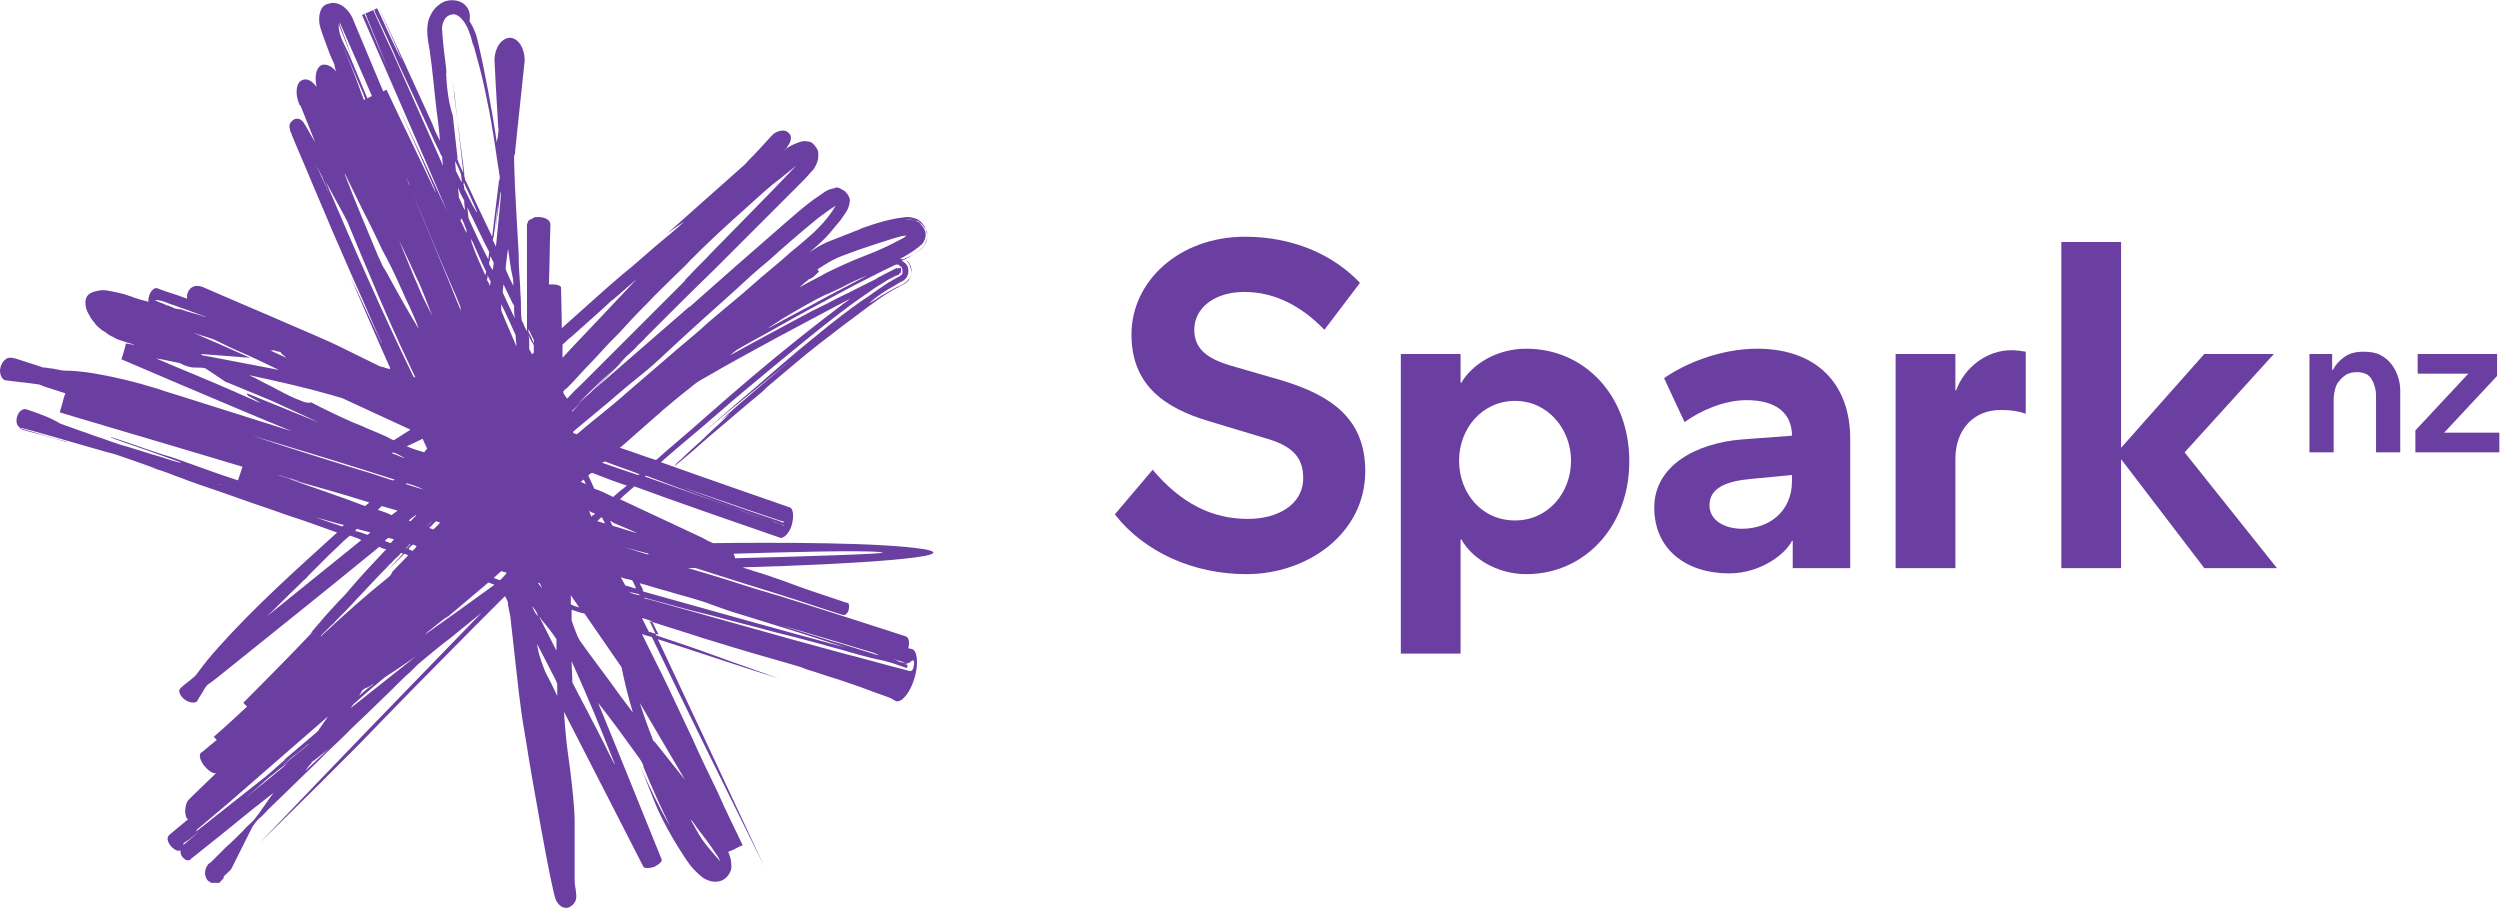 <?xml version="1.0" encoding="UTF-8" standalone="no"?>
<!-- Created with Inkscape (http://www.inkscape.org/) -->

<svg
   version="1.1"
   id="svg2"
   width="373.213"
   height="135.533"
   viewBox="0 0 373.213 135.533"
   sodipodi:docname="spark-new-zealand-seeklogo.com.eps"
   xmlns:inkscape="http://www.inkscape.org/namespaces/inkscape"
   xmlns:sodipodi="http://sodipodi.sourceforge.net/DTD/sodipodi-0.dtd"
   xmlns="http://www.w3.org/2000/svg"
   xmlns:svg="http://www.w3.org/2000/svg">
  <defs
     id="defs6" />
  <sodipodi:namedview
     id="namedview4"
     pagecolor="#ffffff"
     bordercolor="#000000"
     borderopacity="0.25"
     inkscape:showpageshadow="2"
     inkscape:pageopacity="0.0"
     inkscape:pagecheckerboard="0"
     inkscape:deskcolor="#d1d1d1" />
  <g
     id="g8"
     inkscape:groupmode="layer"
     inkscape:label="ink_ext_XXXXXX"
     transform="matrix(1.333,0,0,-1.333,0,135.533)">
    <g
       id="g10"
       transform="scale(0.1)">
      <path
         d="m 823.176,391.547 c 0,1.687 -0.848,3.387 -1.692,5.078 54.223,1.688 146.579,4.234 165.219,1.688 18.637,-1.688 -99.137,-5.079 -163.527,-6.766 m -33.891,-49.152 c 2.539,-0.848 5.078,-1.7 6.774,-2.54 11.867,-4.238 23.73,-8.476 35.586,-11.867 38.136,-11.863 77.105,-23.718 115.23,-36.433 -75.406,20.34 -150.816,41.523 -226.223,62.695 -0.851,0.859 -0.851,1.711 -0.851,2.559 -0.848,2.539 -2.539,4.226 -3.391,6.765 10.172,-2.539 19.496,-5.926 29.66,-8.465 13.559,-4.238 27.961,-7.629 43.215,-12.714 m 186.399,-55.911 c 2.543,-0.855 3.398,-0.855 5.093,-1.707 11.004,-3.39 22.023,-6.777 33.043,-10.168 -1.7,0 -3.39,0 -5.94,0.852 -0.84,0 -2.54,0.848 -3.38,1.699 -8.48,3.391 -17.797,5.93 -27.113,8.469 2.539,-0.852 5.086,-1.703 6.777,-2.539 -2.543,0 -4.238,0.836 -6.777,1.687 -16.11,5.078 -32.196,10.176 -47.449,14.403 -17.797,5.929 -36.442,11.015 -54.231,16.945 33.043,-9.316 66.086,-19.484 99.977,-29.641 m 38.136,-11.875 v 0 c 0.85,0 0.85,0 0.85,-0.847 0,0.847 -0.85,0.847 -0.85,0.847 v 0 m 6.78,1.7 c 0.84,0.851 1.69,0.851 2.53,0.851 0.85,-1.699 0.85,-4.238 0,-6.785 0,-1.691 -0.84,-4.23 -2.53,-5.078 -0.85,0 -3.39,0 -5.09,0.848 -23.729,5.925 -46.6,12.703 -70.319,18.632 -18.648,5.078 -37.285,10.176 -55.929,15.254 -49.141,13.555 -99.129,27.957 -148.27,41.516 -5.086,1.695 -10.172,2.547 -15.254,4.234 0,0 0,0 -0.843,0 -1.696,0.852 -3.403,0 -3.403,1.699 v 0 c 5.942,-1.699 11.867,-3.386 18.641,-5.085 18.644,-5.09 36.437,-10.168 55.082,-14.407 24.574,-6.773 49.14,-12.703 73.707,-19.48 24.574,-5.938 49.152,-12.715 73.719,-19.485 5.937,-1.707 11.867,-3.394 17.793,-5.097 9.324,-2.539 18.648,-5.078 27.964,-6.766 3.383,-0.851 5.926,-1.699 9.321,-2.551 5.931,-1.687 11.861,-4.234 17.791,-5.925 0.85,0.839 0.85,1.691 0.85,2.539 0,1.699 -1.69,1.699 -3.39,1.699 4.24,0.84 5.93,1.687 7.63,3.387 m -283.006,29.652 c -3.391,0.848 -7.621,2.547 -11.012,3.394 -2.551,5.079 -5.09,10.157 -7.629,15.254 4.246,-0.855 7.629,-2.546 11.02,-3.394 2.539,-5.09 5.082,-10.168 7.621,-15.254 M 767.25,143.273 c -11.012,13.567 -22.023,27.969 -33.047,41.524 -0.844,0.848 -1.691,1.699 -2.539,2.539 -0.844,0.848 -0.844,2.547 -1.691,4.238 -5.078,12.715 -9.321,25.418 -13.563,38.137 z m -62.699,210.149 v 0 c -0.852,0.828 0,0.828 0,0 2.551,0 5.933,-0.863 9.32,-1.711 0.852,0 2.539,-0.84 2.539,-1.691 -4.23,0.851 -7.617,1.691 -11.859,3.402 m 4.242,-134.731 c -5.094,6.77 -10.172,13.559 -15.254,20.332 -14.402,20.344 -29.656,39.825 -44.062,60.157 -0.844,1.703 -2.539,4.242 -3.391,6.781 -1.688,4.234 -3.383,8.473 -5.086,13.551 0,0.851 -0.844,1.703 -0.844,2.551 0,1.691 0,4.238 0,5.925 0,1.7 0,4.239 0,5.93 5.086,-1.691 9.321,-3.379 14.407,-4.23 l 41.515,-60.165 c 3.391,-16.941 7.621,-33.886 12.715,-50.832 v 0 0 m -20.34,-57.625 c 0,-0.839 -0.851,0.86 -0.851,0.86 -3.387,6.777 -7.622,14.394 -11.004,22.031 -4.243,7.617 -7.633,15.242 -11.868,22.871 -7.628,15.254 -16.097,30.496 -23.73,45.754 0,7.625 -0.844,16.102 -0.844,23.727 16.946,-37.286 33.043,-76.258 48.297,-115.243 m -49.144,188.954 9.324,-13.551 c -3.391,0.836 -5.93,1.687 -9.324,3.386 0,3.387 0,6.778 0,10.165 m -8.481,227.918 c 0,0.847 2.551,3.398 4.246,4.242 9.324,9.316 17.793,19.488 27.114,28.804 4.238,4.243 7.621,8.477 11.867,12.707 5.925,6.786 12.703,13.563 19.484,20.344 9.316,10.16 17.793,19.488 27.113,28.801 1.688,1.691 2.547,2.543 4.243,4.242 10.16,11.012 21.175,21.18 32.195,32.195 5.078,5.082 11.008,10.168 16.09,16.102 16.105,16.086 32.207,31.34 49.148,46.605 2.539,2.54 5.93,5.079 8.469,7.618 8.476,7.621 16.945,15.254 25.426,22.875 5.925,5.086 11.863,10.172 17.793,14.406 5.925,5.086 11.863,9.324 17.793,14.402 v 0 c -31.356,-33.043 -63.551,-65.238 -95.75,-98.285 -7.629,-8.469 -16.098,-16.101 -23.719,-24.566 -1.703,-1.703 -2.551,-2.547 -4.242,-4.242 -0.848,-0.852 -0.848,-1.696 -1.696,-2.54 -38.125,-38.125 -76.261,-76.261 -115.23,-115.234 -4.234,-4.234 -8.469,-7.629 -11.863,-11.867 -0.848,-0.844 -1.696,-1.688 -3.391,-3.383 l -0.844,-0.851 c -2.539,4.234 -4.246,5.085 -4.246,7.625 v 0 m -0.84,49.148 c 0,0.84 0,2.547 0,3.391 0,0.847 1.696,1.695 2.547,2.539 2.539,2.543 5.078,5.082 7.621,6.777 10.172,9.32 21.188,18.637 31.348,27.965 3.391,3.383 6.781,5.926 10.172,9.32 1.691,1.692 3.387,3.387 5.082,4.231 8.476,7.625 17.793,15.254 26.269,22.879 -13.558,-14.407 -27.964,-29.661 -41.523,-44.063 -10.16,-11.012 -21.176,-22.027 -31.348,-33.039 -3.386,-3.395 -6.777,-7.625 -10.168,-11.016 0,3.391 0,7.621 0,11.016 m 38.977,-42.367 c -9.324,-9.321 -17.793,-17.789 -26.262,-27.114 l -0.855,-0.847 c 0,0 0,-0.848 -0.848,-0.848 0,0 -0.844,0.848 0,0.848 l 0.848,0.847 c 18.648,17.793 37.289,36.43 55.925,55.079 -9.32,-8.477 -19.488,-18.649 -28.808,-27.965 M 656.254,474.57 c -1.691,0.852 -4.238,1.7 -5.926,2.539 0.844,0.852 2.539,1.7 3.383,2.551 v 0 c 0.852,-1.699 1.695,-3.39 2.543,-5.09 m 12.711,81.34 c 3.39,2.539 6.781,5.93 9.32,7.633 12.715,11.004 24.57,21.176 37.281,31.34 3.387,2.543 5.926,5.09 9.329,7.629 9.308,7.621 17.785,16.097 27.101,24.574 23.731,22.027 47.453,43.211 72.027,65.246 11.868,11.004 23.719,22.023 36.43,32.195 17.793,16.102 36.442,32.188 55.07,47.453 6.786,5.079 13.559,10.161 20.34,14.403 -10.172,-17.801 -25.418,-31.363 -40.672,-44.063 -3.382,-2.547 -5.929,-5.093 -9.312,-7.632 -11.02,-10.161 -22.887,-19.485 -34.75,-29.657 l -0.848,-0.843 c -5.926,-5.086 -12.699,-11.02 -19.484,-16.95 -11.856,-10.16 -24.567,-20.332 -37.277,-31.347 -11.864,-11.012 -24.575,-21.18 -36.43,-31.352 -5.938,-5.078 -11.863,-10.16 -18.645,-16.101 -11.863,-10.161 -24.574,-21.176 -36.437,-31.344 -17.793,-16.102 -37.278,-30.504 -55.922,-46.61 -0.844,0 -3.383,0.86 -4.238,1.7 0,0 0,0 0,0.839 0,0.86 1.703,0.86 1.703,1.711 8.465,6.774 16.945,14.403 25.414,21.176 m 245.723,154.215 c 0.835,0.844 2.539,2.539 2.539,2.539 0,0 -0.844,0.848 -1.696,2.539 6.778,4.238 14.407,9.317 22.028,12.715 7.632,3.383 16.097,5.926 24.57,9.309 12.711,4.234 25.422,8.484 38.981,12.714 3.39,0.848 5.93,1.696 9.32,2.539 1.69,0 3.39,0 4.24,0.848 0,0 0,0 0,-0.848 -2.55,-2.539 -6.79,-4.23 -10.17,-5.925 -7.625,-4.235 -15.258,-7.633 -22.879,-11.02 -4.234,-1.691 -8.476,-3.387 -12.711,-5.078 -4.242,-1.695 -8.476,-3.391 -12.711,-5.082 -11.863,-5.09 -33.89,-15.25 -35.586,-16.945 -8.472,-4.242 -17.793,-9.328 -25.422,-13.559 2.543,2.539 6.786,5.926 11.02,9.317 3.383,0.843 5.93,3.398 8.477,5.937 m 93.192,59.301 c 1.7,0 3.39,0.847 5.09,0.847 3.39,0.856 6.78,0.856 10.16,0 0.85,0 1.7,0 1.7,-0.847 0.85,0 1.69,0 2.54,0 0.85,0 2.55,-1.696 3.4,-2.539 2.54,-1.696 4.23,-4.235 5.92,-6.774 0.85,-1.691 1.7,-2.543 1.7,-4.242 0,-1.695 0,-4.234 0,-5.93 -1.7,-11.019 -11.02,-16.097 -19.49,-20.336 -0.85,0 -1.69,-0.843 -1.69,-0.843 -0.85,0 -1.7,-0.844 -2.54,-0.844 -0.85,-0.852 -3.4,-1.695 -3.4,-1.695 -0.84,0 -1.69,0.843 -3.39,0.843 1.7,0.852 4.24,1.696 5.09,2.539 7.63,4.239 13.55,8.473 19.49,13.563 2.54,2.543 4.23,6.773 4.23,11.008 0,5.09 -3.38,9.324 -5.92,11.867 -0.85,0.844 -1.7,2.539 -3.4,2.539 -1.69,0.844 -3.39,1.691 -5.08,1.691 -5.08,0.856 -11.02,0 -15.25,-0.847 -9.321,-1.696 -18.642,-4.235 -27.114,-6.774 -11.863,-3.386 -22.879,-7.632 -33.895,-11.863 18.637,6.781 40.672,14.402 61.849,18.637 M 971.449,708.43 c -18.636,-10.172 -37.273,-19.496 -55.918,-29.66 -2.547,-1.692 -5.086,-2.547 -7.625,-4.243 -16.097,-8.464 -32.199,-16.941 -47.453,-25.414 0.848,0.852 1.695,1.696 3.391,2.543 16.097,11.016 33.051,20.332 49.988,29.653 5.09,2.546 9.32,5.086 14.406,6.781 5.086,2.547 9.321,4.242 14.403,6.781 9.328,5.082 18.636,9.317 28.808,13.559 0,0.843 0,0 0,0 m -19.48,-26.27 c -1.696,-1.695 -4.239,-3.39 -6.778,-5.082 -16.953,-12.711 -33.05,-25.422 -49.152,-38.137 -37.277,-29.652 -72.863,-60.156 -108.445,-91.507 -16.957,-15.25 -34.746,-29.645 -51.688,-44.899 -0.851,-0.859 -0.851,-0.859 -1.703,-0.859 -13.551,4.25 -26.269,9.328 -39.816,13.566 0,0 0,0.848 0.847,0.848 1.696,1.699 4.235,3.39 5.926,5.078 6.774,5.93 14.406,12.715 21.18,18.645 5.094,4.234 9.324,8.476 14.406,12.707 2.551,1.695 4.246,4.238 6.785,5.929 11.856,10.172 24.567,20.336 36.43,29.656 2.539,1.696 5.082,3.391 8.469,5.086 52.539,30.5 107.609,59.313 163.539,88.969 M 863.844,433.059 c 0.844,0 2.539,-0.848 3.383,-0.848 2.554,-0.852 5.937,-2.539 9.328,-3.391 0.843,0 1.691,0 1.691,-0.851 -11.019,4.242 -47.449,16.105 -57.609,20.332 -33.043,11.867 -65.25,22.883 -98.297,34.75 0,0.836 0.859,0.836 1.691,0.836 37.293,-14.395 100.836,-37.274 139.813,-50.828 m -99.981,38.125 c 27.961,-9.317 80.492,-27.961 109.301,-37.286 0.852,0 1.695,-0.839 2.543,-0.839 0.848,0 1.691,0 2.539,-0.848 -0.848,-0.852 -2.539,-0.852 -3.387,0 -0.843,0 -1.695,0.848 -1.695,0.848 -28.809,9.316 -81.34,27.957 -109.301,38.125 v 0 m -49.14,13.566 c -13.563,4.227 -27.121,9.313 -39.828,13.547 -0.84,0 0,0.84 0.851,0.84 0.852,0 0.852,0.859 1.695,0.859 12.7,-5.094 26.258,-9.32 38.969,-14.398 -0.844,0 -1.687,-0.848 -1.687,-0.848 m -48.297,-43.215 c -0.852,-0.851 -1.696,-1.699 -3.391,-2.551 l -0.847,-0.839 c -0.844,2.539 -1.692,4.23 -2.547,6.769 1.703,-1.691 4.242,-2.539 6.785,-3.379 m 11.015,-11.027 c -2.546,0.851 -5.937,1.703 -8.476,2.551 1.695,1.699 2.539,2.546 4.234,4.238 h 0.856 c 0.84,-1.692 2.543,-4.238 3.386,-6.789 m 16.946,36.445 c -2.539,-2.535 -5.078,-4.246 -7.629,-6.785 -6.778,3.387 -13.559,6.785 -21.184,9.324 -2.539,5.078 -4.23,10.168 -6.769,14.395 0.836,1.711 2.539,2.551 4.23,3.398 12.711,-5.074 26.262,-10.176 38.973,-14.402 -1.695,-1.699 -4.235,-3.391 -7.621,-5.93 m 19.484,-47.461 c 0,0 0.852,0 0,0 -9.32,2.551 -18.637,5.938 -27.965,8.477 -0.843,1.703 -1.691,3.39 -2.539,5.09 1.696,0 2.539,-0.848 3.391,-1.7 9.32,-4.226 18.637,-7.617 27.113,-11.867 m -1.691,-61.844 c -4.246,0.852 -7.629,2.54 -11.867,3.387 -1.692,3.391 -3.383,5.93 -5.079,9.317 4.235,-1.688 8.465,-2.539 12.7,-3.387 1.707,-3.391 3.398,-5.93 4.246,-9.317 m -14.407,46.602 c 9.329,-2.551 19.489,-5.09 28.809,-7.625 l -0.844,-0.852 c -9.328,2.54 -18.636,5.926 -27.965,8.477 M 775.727,96.672 c 1.695,-2.539 4.234,-5.93 5.929,-8.465 5.938,-7.629 11.864,-15.258 16.942,-22.883 2.55,-4.23 5.929,-7.617 7.632,-12.707 0,-0.84 -0.843,0.844 -0.843,0.844 -5.938,6.785 -11.867,13.562 -16.957,20.34 -5.93,7.637 -10.164,16.941 -15.25,25.418 0.851,-0.848 1.699,-1.699 2.547,-2.547 M 612.203,261.047 c -1.707,3.398 -5.094,11.875 -8.48,22.879 -0.848,4.242 -1.692,7.629 -2.539,11.867 6.777,-11.867 13.558,-26.27 20.332,-38.977 0.847,-1.699 1.691,-3.386 2.543,-5.925 v 0 c 0,-1.7 0,-4.239 0,-5.926 0,-2.539 0,-5.09 0,-7.641 -4.239,9.328 -9.317,19.492 -11.856,23.723 m -16.098,76.258 c 0.844,0 0.844,-0.836 1.688,-1.688 0,-0.851 0.852,-0.851 1.695,-1.699 0,-0.84 0,-1.691 0.848,-1.691 0.848,-1.688 1.695,-4.239 2.539,-5.926 -3.387,3.387 -5.082,6.777 -6.77,11.004 m -1.707,285.539 c -0.839,0.847 -1.695,2.543 -1.695,3.386 0,0.856 0,2.551 0,4.247 0,3.386 0,7.621 -0.844,11.007 0.844,-2.543 2.539,-5.925 4.246,-8.468 0.844,-0.844 1.688,-2.539 1.688,-3.383 0,-1.707 0,-4.246 0,-5.942 0,-0.847 0,-1.691 0,-1.691 0,-0.848 -1.688,-1.695 -2.551,-1.695 0,0 0,1.695 -0.844,2.539 m -2.539,25.426 c 1.7,-3.391 3.383,-7.633 5.934,-11.868 0,-0.843 0,-2.539 0,-4.23 -1.688,4.23 -3.395,8.465 -5.934,12.707 0,1.695 0,2.547 0,3.391 M 604.57,363.574 c 0.844,-1.687 1.696,-4.226 2.539,-5.926 -1.695,2.54 -3.386,4.239 -5.078,6.778 0.844,-0.852 1.692,-0.852 2.539,-0.852 m 18.637,-62.691 c 0,-4.242 0,-8.481 0,-12.715 -6.769,12.715 -12.711,25.418 -19.484,38.133 0.847,-0.852 1.691,-1.692 2.543,-3.391 5.937,-6.785 11.863,-14.402 16.941,-22.027 m -60.996,366.023 c 0,0.852 -0.859,1.696 -0.859,2.543 0,0.848 0,1.692 0,3.387 0,0.848 0,2.543 0,3.387 5.937,-11.856 11.019,-23.719 16.097,-34.739 0,-4.23 0.864,-8.468 0.864,-12.703 -5.094,12.703 -11.024,25.414 -16.102,38.125 m 4.234,-293.164 c -2.543,-2.539 -4.234,-5.078 -6.781,-6.777 -2.547,0.848 -4.238,1.699 -6.777,2.539 2.539,2.539 5.926,5.09 8.465,7.637 1.707,-0.848 4.246,-0.848 5.937,-1.7 0,-0.847 -0.844,-0.847 -0.844,-1.699 m -90.664,-67.781 v 0 c 2.539,2.547 4.242,4.234 6.782,5.934 5.929,5.078 12.703,10.168 19.488,15.253 -1.696,-1.699 -2.543,-2.539 -4.235,-4.238 16.09,13.559 33.036,27.961 49.141,41.516 2.539,-0.852 4.234,-1.692 6.777,-2.539 -25.421,-18.645 -51.683,-37.278 -77.953,-55.926 m -0.847,204.191 c 0,0 -1.696,0.852 -2.539,0.852 -5.93,1.687 -11.016,3.387 -16.946,5.926 5.93,2.55 12.699,5.937 17.789,8.476 1.696,-3.386 3.387,-7.617 5.082,-11.015 0,-0.84 -0.843,-0.84 -1.695,-1.7 0,-0.839 -0.844,-1.687 -1.691,-2.539 m -0.848,-41.519 c -6.777,1.703 -13.559,4.25 -19.484,5.937 -0.848,0 0.847,0.852 0.847,0.852 6.774,-1.692 13.555,-4.238 18.637,-6.789 0.848,0.859 0.848,0 0,0 m -7.621,-186.395 c -24.574,-19.48 -49.141,-38.984 -73.723,-58.468 1.696,2.539 3.391,5.089 5.93,6.789 7.633,6.765 16.098,14.406 24.582,21.171 2.539,2.547 5.926,5.086 9.309,7.637 13.558,8.469 26.269,17.793 38.984,26.262 -2.543,-0.852 -4.238,-1.703 -5.082,-3.391 M 418.16,250.891 c -0.836,-1.7 -2.539,-2.539 -4.234,-3.387 -4.235,-3.391 -8.465,-6.789 -11.856,-10.18 0.844,1.699 1.684,2.551 2.539,4.239 0,0.863 0.852,0.863 0.852,1.691 0.844,0.859 1.691,1.711 3.383,2.547 2.543,0.851 5.926,2.551 9.316,5.09 m 40.672,156.746 h 0.852 c -1.696,-1.688 -2.543,-3.387 -4.235,-5.078 -0.847,0 -0.847,0 -0.847,0 0,0.851 0.847,0.851 0.847,0.851 1.692,1.688 2.539,3.379 3.383,4.227 m 7.633,-2.539 c 0,-0.848 -0.856,-0.848 -0.856,-1.688 -0.839,-0.851 -2.543,-2.551 -3.386,-3.39 -1.696,0 -2.539,0.839 -4.235,1.679 -0.847,0 0,0 0,0.86 0.844,1.691 2.539,2.539 4.235,4.23 1.703,0 2.547,-0.84 4.242,-1.691 m -0.856,33.886 c -1.683,-1.687 -4.23,-4.226 -5.925,-5.925 -0.852,0 -0.852,0 -1.696,0.839 2.539,2.547 5.078,4.247 7.621,5.938 v 0 c 0.856,0 0,-0.852 0,-0.852 M 361.395,305.961 c -0.848,-0.852 -1.692,-1.691 -2.54,-2.539 0,0 0.848,0.848 0.848,1.687 3.387,3.399 6.774,6.786 10.16,10.176 1.696,1.688 4.242,3.391 5.938,5.93 7.621,7.625 15.254,15.254 22.871,23.726 9.324,10.168 18.652,19.485 27.965,29.653 1.691,1.699 4.23,4.234 5.926,5.926 1.695,1.699 3.398,4.238 5.937,5.937 2.539,3.387 5.93,5.926 8.469,8.477 0.847,0.839 1.703,2.539 2.543,2.539 0,0 0.843,0 1.699,-0.848 -5.09,-5.93 -11.016,-11.867 -16.098,-17.797 5.926,5.93 11.856,11.867 17.793,17.797 1.696,-0.852 2.543,-0.852 4.235,-1.691 -5.93,-6.789 -11.864,-11.868 -17.789,-18.641 0,-0.852 -0.852,-0.852 -0.852,-1.699 0,-0.852 -0.844,-0.852 -0.844,-1.692 -0.859,-0.859 -1.695,-1.699 -2.543,-2.55 -25.422,-20.332 -49.996,-42.364 -73.718,-64.391 M 341.91,153.449 c 1.695,2.539 3.387,5.078 5.926,7.617 0.852,0.86 0.852,1.7 1.695,2.559 0.844,0.84 1.696,0.84 2.539,1.688 5.094,4.23 11.02,8.468 16.098,12.707 -8.465,-7.629 -16.941,-16.094 -26.258,-24.571 m -24.574,6.778 c 0,0.839 0.844,0.839 1.691,1.699 4.235,3.387 8.477,7.617 13.563,11.004 4.242,3.39 9.32,7.629 13.555,11.027 0,-0.852 -1.696,-1.699 -2.54,-2.551 -8.476,-6.773 -17.792,-14.402 -26.269,-21.179 m 0.844,-1.7 c -9.313,-7.617 -18.641,-15.254 -27.953,-22.871 -12.711,-10.168 -24.579,-20.332 -37.289,-30.508 1.695,1.7 3.39,2.547 4.246,3.387 5.082,3.391 9.316,7.629 13.558,11.028 5.93,5.078 11.856,10.156 17.793,15.242 5.93,5.09 11.856,11.027 17.789,15.254 5.926,5.078 12.703,10.168 19.489,14.406 -1.696,-0.84 -5.09,-3.399 -7.633,-5.938 m -72.864,-54.218 c -0.843,-0.848 0,0 0,0 m -5.937,-5.09 C 228.375,89.902 217.355,80.578 206.34,71.262 l -0.852,-0.852 c 0,0.852 0,1.699 0,1.699 0,0.84 0.852,0.84 0.852,0.84 0.844,0.852 1.703,0.852 2.539,1.699 0.848,0.852 1.703,0.852 2.547,1.691 11.012,8.477 22.875,17.793 33.89,27.121 -2.546,-1.691 -4.242,-2.539 -5.937,-4.242 m -16.098,-9.316 c 11.02,9.316 22.035,18.633 33.047,27.961 37.285,32.196 73.715,64.395 110.996,96.582 -2.539,-4.218 -5.929,-8.468 -9.316,-13.547 -0.844,-0.847 -0.844,-1.699 -0.844,-1.699 -0.859,-0.84 -1.695,-1.687 -2.547,-2.547 -12.707,-11.007 -26.265,-22.019 -38.976,-33.027 1.695,1.688 4.23,2.539 5.937,4.227 -8.476,-6.786 -16.109,-14.403 -24.574,-21.192 -25.426,-20.328 -51.688,-40.66 -77.106,-60.992 0,1.695 1.688,3.387 3.383,4.234 M 430.867,411.027 c 1.696,1.692 2.547,2.539 4.246,3.391 1.684,-0.852 4.239,-0.852 5.926,-1.699 -0.844,-1.692 -2.539,-2.543 -3.383,-4.231 -2.543,0.852 -5.093,1.688 -6.789,2.539 m -7.613,34.735 c 0,0.851 0.844,0.851 0.844,0.851 0.843,0.852 2.539,2.539 3.386,3.391 v 0 c 5.93,-1.703 11.868,-3.391 17.793,-5.09 -2.543,-1.691 -4.238,-3.379 -6.777,-5.078 -5.086,2.539 -10.172,4.238 -15.246,5.926 m -21.184,44.914 c -39.828,12.711 -79.648,24.566 -119.472,38.121 53.375,-16.106 106.761,-32.195 159.293,-49.137 -0.852,-0.851 -0.852,-0.851 -2.539,-0.851 -2.555,0.851 -5.094,1.699 -7.633,2.539 -10.16,3.402 -20.332,6.781 -29.649,9.328 m 9.317,-72.871 c -4.235,1.687 -9.317,3.386 -13.559,4.238 0,0.848 1.703,1.699 1.703,2.539 5.078,-1.691 10.16,-2.539 15.239,-4.23 -0.844,-0.86 -1.688,-1.707 -3.383,-2.547 m -6.778,-5.926 c -35.582,-28.813 -70.332,-56.77 -105.914,-85.578 v 0 c 11.868,11.004 22.883,22.871 34.739,33.887 1.695,1.699 3.398,3.386 5.937,5.925 1.692,1.7 4.234,3.391 5.926,5.93 7.625,7.637 15.25,15.254 22.871,22.891 5.937,5.925 11.867,11.015 17.793,16.945 1.707,1.687 4.242,3.387 5.937,5.074 4.235,-1.687 8.469,-2.535 12.711,-5.074 0.852,0.84 0,0.84 0,0 m -50.843,25.418 c 10.172,-2.539 20.339,-5.938 31.351,-8.477 -0.84,-0.851 -0.84,-0.851 -1.695,-1.687 -10.16,3.375 -20.332,6.765 -29.656,10.164 m -30.504,43.211 c 29.66,-8.477 60.16,-16.953 89.82,-26.278 v -0.832 c -0.852,-0.855 -3.391,-2.554 -4.238,-3.394 -28.809,11.012 -56.774,20.332 -85.582,30.504 v 0 m -11.856,4.242 c 1.696,0 4.235,-0.863 5.93,-1.699 5.926,-1.703 11.863,-3.391 17.793,-5.09 0,0 0,0 -0.852,0 -4.234,0.848 -7.617,1.699 -11.855,3.387 -4.242,0.863 -7.625,2.539 -11.016,3.402 m -33.89,88.953 c 4.23,-2.539 10.16,-5.082 14.394,-8.469 -9.312,4.235 -19.472,8.469 -28.801,12.704 -28.808,12.707 -58.464,24.574 -88.125,37.289 1.704,0 3.391,-0.848 5.938,-0.848 v 0 l 20.332,-4.246 c 3.391,-1.695 6.789,-3.387 11.019,-4.235 2.54,-0.843 5.93,-0.843 9.313,-0.843 2.547,0 5.937,0 8.48,-0.848 l 22.872,-15.25 2.542,-0.852 v 0 0 l 49.145,-20.332 53.383,-24.574 c -27.113,11.016 -54.223,22.035 -81.336,33.043 0,-1.695 0.844,-2.539 0.844,-2.539 m -88.969,103.375 c 14.402,-5.09 28.808,-10.172 42.367,-15.25 -1.695,0 -3.391,0.844 -5.937,1.695 -5.93,1.688 -11.856,3.383 -17.793,5.079 0.859,0 0,0 0.859,0 -2.555,0.847 -3.398,0.847 -5.094,1.695 -2.539,0 -5.078,0.844 -6.781,0.844 -1.688,0.847 -3.391,1.695 -5.918,2.543 -0.859,0.843 -1.703,0.843 -2.551,0.843 -2.543,0.852 -5.082,2.551 -8.469,3.391 -1.707,0.852 -4.246,1.703 -5.941,2.547 5.086,0.844 11.024,-1.695 15.258,-3.387 m 60.16,-44.906 c 5.078,-2.539 10.16,-5.086 16.098,-7.633 16.097,-6.773 31.347,-14.406 47.445,-22.027 -26.27,5.082 -52.527,10.172 -79.645,15.254 -1.691,0 -3.386,0.843 -5.082,0.843 -0.843,0 -1.695,0.852 -2.546,1.696 l 55.078,-4.235 c 0,0 -29.657,13.563 -63.547,27.965 2.539,-0.855 5.078,-1.703 7.625,-2.551 3.39,-0.847 5.933,-1.691 8.472,-2.543 5.93,-1.687 11.016,-4.23 16.102,-6.769 m 57.617,-7.633 c 0.848,0 1.696,-0.848 3.387,-0.848 0.852,-0.847 2.539,-0.847 3.391,-0.847 0.843,0 1.695,-0.844 1.695,-1.692 1.691,-1.691 4.23,-3.386 5.926,-5.082 -5.926,2.539 -12.703,5.93 -18.645,8.469 1.707,-0.848 3.391,0 4.246,0 m 147.43,-121.152 c -2.543,0.84 -5.082,1.687 -8.477,3.379 -2.543,0.847 -4.238,1.699 -6.777,2.539 0.852,0 0.852,0 1.695,0.847 5.082,-1.687 9.317,-4.226 13.559,-6.765 m -71.18,67.777 c 3.387,-1.695 7.629,-3.391 11.02,-5.082 22.027,-10.172 44.062,-20.344 66.09,-30.504 l -18.645,-11.859 c -2.539,0.84 -4.242,1.687 -6.781,3.379 -7.621,3.386 -15.25,6.785 -23.723,10.175 -5.074,2.54 -10.168,4.235 -16.097,6.774 -15.25,6.785 -31.348,14.402 -45.75,22.035 -3.391,-0.848 -7.625,0 -11.012,1.691 -9.324,3.391 -17.805,7.625 -25.426,11.86 -0.844,0 -1.687,0.851 -1.687,0.851 -7.633,4.235 -15.254,7.621 -22.887,11.856 -2.539,1.695 -5.93,2.543 -8.465,4.234 v 0 c 31.352,-6.773 61.852,-13.547 91.508,-22.027 3.386,-0.844 7.621,-2.539 11.855,-3.383 m -17.789,242.324 v 0 c 6.774,-12.711 14.403,-26.269 21.176,-38.968 0.855,-2.54 2.551,-4.247 3.398,-6.79 22.028,-53.375 44.899,-108.453 69.473,-160.136 1.695,-4.235 4.234,-8.465 5.938,-12.711 0,0 0.839,-0.848 0,-0.848 -0.844,0 -0.844,0.848 -1.704,0.848 -34.738,71.18 -66.933,144.89 -98.281,218.605 m -11.019,18.645 c 0.851,-0.852 0.851,-1.695 0.851,-1.695 2.547,-5.086 5.93,-10.172 7.625,-15.254 2.543,-5.93 5.082,-12.711 7.621,-18.637 -5.078,11.863 -10.16,23.719 -16.097,35.586 m 20.339,155.902 v 0 c 11.012,-25.426 22.028,-50.836 33.047,-77.105 0,-0.852 0.844,-2.543 1.692,-4.235 v -0.847 c 0,-0.844 0,0 -0.848,-0.844 -0.844,0 -0.844,0 -0.844,0.844 -0.847,0.847 -0.847,3.386 -1.691,4.23 -9.328,27.121 -20.344,52.531 -31.356,77.957 m 5.083,1.692 c 4.234,-10.168 8.48,-21.18 12.71,-32.196 0.844,-1.695 0.844,-3.39 1.696,-4.234 -4.235,12.711 -8.477,24.566 -13.559,37.277 h 0.848 c 11.859,-27.105 23.726,-53.375 35.582,-81.34 -1.695,-0.847 -3.383,-1.691 -5.078,-2.539 -4.235,10.172 -8.473,20.332 -12.715,30.504 -1.692,3.383 -2.539,6.774 -4.234,10.16 -2.54,6.782 -5.926,13.559 -9.321,20.344 -3.387,6.77 -5.929,13.559 -5.929,22.024 z m 70.324,-296.559 c 3.394,-7.617 6.781,-15.25 10.172,-22.027 3.382,-7.618 6.781,-15.25 9.32,-22.871 -11.863,19.488 -23.727,40.664 -34.746,61.003 -1.695,3.391 -4.235,6.778 -5.93,10.168 -1.691,3.383 -3.387,7.625 -5.074,11.016 -12.719,30.504 -25.426,60.16 -37.293,91.508 0,0.848 0.855,-0.844 0.855,-0.844 6.778,-13.562 13.551,-27.965 20.336,-41.523 7.618,-14.407 14.407,-28.809 21.176,-43.215 7.633,-13.559 14.406,-27.953 21.184,-43.215 m 16.953,12.715 c 6.773,-13.551 11.855,-28.805 17.793,-43.211 -3.399,6.777 -6.781,13.551 -10.172,20.332 -3.387,6.777 -5.938,14.406 -9.316,21.184 -5.938,14.402 -11.864,28.808 -17.801,43.21 6.785,-13.554 12.715,-27.113 19.496,-41.515 m -13.559,116.082 c 0,-0.844 0,0 0,0 v 0 m 0,0 v 0 c 0,0.848 0,0 0,0 m 0.848,-0.844 c 0,-0.855 0,0 0,0 v 0 m 0,-0.855 v 0 0 m 0,-0.848 v 0 c 0,0.848 0,0 0,0 m 0.848,-0.848 c 0,-0.847 0,0 0,0 v 0 m 0,-0.847 v 0 0 m 0.847,-1.692 c 0,0 -0.847,0.848 -0.847,1.692 v 0 c 0.847,-0.844 0.847,-1.692 0.847,-1.692 m 22.871,-388.898 -0.843,-0.852 c 0,0.852 0.843,0.852 0.843,0.852 1.703,2.539 4.243,4.226 5.938,6.765 -0.852,-1.687 -3.399,-4.226 -5.938,-6.765 m 4.243,0 c 1.695,1.687 3.39,4.226 5.929,5.926 1.696,-0.848 3.387,-0.848 4.235,-1.7 0,0 0,-0.851 -0.848,-0.851 -1.691,-2.539 -4.234,-4.227 -6.777,-6.766 -0.844,0.84 -2.539,0.84 -4.243,1.688 0,0.851 1.704,1.703 1.704,1.703 m -26.27,388.051 c 0.848,-1.696 2.539,-5.079 2.539,-6.774 16.102,-38.984 32.199,-77.953 49.148,-116.933 2.54,-5.082 4.231,-10.168 6.77,-16.098 0,-0.852 0.855,-1.695 0.855,-2.543 0,-1.695 0,-2.539 0.848,-5.078 -19.496,49.137 -39.828,96.59 -59.312,144.887 -0.848,1.695 -0.848,1.695 -0.848,2.539 -0.844,0 -0.844,0.847 0,0 m 43.215,120.32 c 0.847,-0.848 0.847,-2.547 0.847,-4.242 0,3.394 -0.847,6.781 -0.847,10.172 -1.692,13.558 -3.395,26.269 -4.242,39.828 -0.848,4.234 0,9.312 2.55,13.543 1.692,3.398 5.93,5.935 10.164,5.935 6.77,0 12.708,-9.318 15.247,-14.4 1.695,-3.391 2.543,-6.781 4.234,-11.016 0.852,-3.39 1.695,-7.621 3.391,-11.019 4.242,-15.25 8.472,-30.504 11.863,-46.594 3.39,-16.098 6.781,-32.195 9.328,-49.141 2.535,-14.41 4.23,-28.812 6.77,-44.062 0,-1.695 0.851,-4.242 0.851,-5.938 0,-1.691 0,-2.539 -0.851,-4.23 -2.54,-20.332 -5.079,-42.36 -7.622,-62.703 -9.32,19.492 -19.488,40.676 -28.808,61.008 -0.852,1.695 -1.695,2.539 -1.695,4.234 -0.844,1.691 -0.844,4.242 -0.844,6.781 -1.696,15.254 -4.239,31.352 -5.938,46.602 -2.543,18.64 -5.082,36.433 -6.777,55.07 0,-4.23 0.851,-8.465 1.695,-12.707 3.387,-29.66 6.781,-59.316 10.168,-89.812 -1.691,4.234 -4.242,8.468 -5.933,13.562 0,0.836 -0.848,1.688 -0.848,1.688 0,0.851 0,1.695 0,3.39 -1.691,15.254 -3.387,30.5 -5.082,45.758 -5.078,15.246 -6.774,32.195 -7.621,48.293 m -61.852,27.105 c -3.398,6.786 -6.789,14.411 -10.172,22.036 -2.543,5.929 -5.925,12.707 -8.476,18.645 0,0 0,0.84 -0.848,1.69 0,0.85 0,0.85 0.848,0.85 0.855,-0.85 0.855,-1.7 0.855,-2.54 9.317,-19.489 18.637,-38.985 27.106,-59.317 12.715,-27.106 25.426,-54.223 38.133,-82.188 2.543,-5.93 5.929,-11.867 8.472,-17.793 0,-0.847 0.844,-1.691 1.692,-2.539 0,-0.848 0,-1.695 0,-2.539 0,-2.539 0.847,-5.094 0.847,-7.633 -19.488,44.063 -38.972,87.274 -58.457,131.328 m -27.965,35.594 c -0.847,0 -0.847,1.695 -0.847,1.695 0,0.842 -0.848,0.842 0,1.692 l 0.847,-0.85 c 0.844,-2.537 1.696,-4.24 2.539,-6.779 7.633,-18.637 15.254,-37.281 22.883,-55.918 -8.476,19.488 -16.953,39.82 -25.422,60.16 M 548.652,719.441 c 0,0.844 -0.855,0.844 -0.855,1.688 0,0.851 0,3.398 0.855,4.246 0,1.691 0,3.387 0.844,4.23 0.852,-1.687 1.695,-4.23 3.391,-6.781 0,-2.539 -0.844,-5.929 -0.844,-8.469 -1.695,1.696 -2.547,3.391 -3.391,5.086 m -2.547,-11.011 c 0.852,-1.703 1.692,-4.242 3.391,-6.782 0,-1.695 -0.844,-3.39 -0.844,-5.085 -0.855,2.539 -1.695,4.234 -3.386,6.773 0.839,1.695 0.839,3.391 0.839,5.094 m -27.113,105.058 c 5.086,-11.015 10.164,-22.027 15.254,-33.89 0,0 0,0 -0.848,0 -0.855,1.695 -1.695,3.386 -3.394,5.925 -2.543,5.094 -5.926,11.024 -8.473,16.95 -0.843,0.843 -1.687,2.539 -1.687,3.394 0,0.848 0,2.543 -0.852,4.238 0.852,0.844 0,2.54 0,3.383 m -8.472,11.864 c 0,3.39 -0.848,6.781 -0.848,11.023 2.539,-5.094 5.078,-10.172 6.781,-15.254 0,-2.551 0.848,-5.937 0.848,-8.476 -2.551,3.386 -4.242,8.476 -6.781,12.707 m 9.324,-33.039 c 0,-4.235 0.844,-7.633 0.844,-11.02 -2.54,4.23 -4.235,9.324 -6.782,14.402 0,3.391 -0.847,7.621 -0.847,11.02 1.691,-5.09 4.242,-10.168 6.785,-14.402 m -3.391,-19.5 c 2.539,-4.231 4.235,-9.313 5.93,-13.547 0,-1.696 0,-2.551 0,-3.395 -2.539,5.09 -4.235,9.32 -6.778,14.402 1.696,0.856 0.848,1.707 0.848,2.54 m 27.965,-60.149 c 0,-1.695 -0.859,-3.391 -0.859,-4.234 -5.079,11.011 -10.161,22.027 -14.403,33.89 0,0.848 -0.843,1.696 -0.843,2.539 -0.852,1.696 0,3.391 -0.852,5.082 5.937,-12.714 11.019,-25.414 16.957,-37.277 m -19.496,59.316 c -0.844,4.235 -0.844,8.465 -1.695,12.7 8.476,-16.95 16.097,-33.891 24.57,-49.992 0,-2.54 -0.84,-5.926 -0.84,-8.465 -7.633,14.406 -15.254,30.492 -22.035,45.757 m 33.891,28.797 c -0.844,-5.925 -1.696,-12.699 -1.696,-18.636 -0.844,-9.328 -1.691,-17.793 -2.539,-26.27 1.695,15.258 4.235,31.348 5.93,46.602 0.844,-2.539 0,-6.778 0,-10.16 -1.695,-16.95 -3.391,-34.743 -5.082,-51.684 -0.848,1.691 -1.692,3.387 -2.539,5.082 0,0.844 -0.844,1.687 -0.844,1.687 0,0.852 0,2.543 0.844,4.239 2.539,19.492 5.082,39.824 6.777,58.468 0,-2.546 -0.851,-5.929 -0.851,-9.328 m 4.246,-109.3 c 0,1.691 0.843,5.086 0.843,6.781 3.387,-6.781 6.778,-14.403 10.164,-21.18 0.844,-0.855 0.844,-1.699 1.692,-2.551 0,-0.843 0,-2.539 0,-3.386 0,-3.383 0,-6.774 0.847,-11.016 -4.234,8.477 -8.464,17.793 -12.703,27.113 -0.843,1.696 -0.843,2.543 -0.843,4.239 m 3.386,26.269 c 0,2.539 0.844,5.93 0.844,8.477 0.852,4.234 0.852,7.621 1.695,11.855 1.696,-10.16 2.539,-21.183 5.082,-31.351 0.844,-3.391 0.844,-6.774 0.844,-10.164 -2.539,5.085 -5.082,10.164 -7.621,16.101 0,0.848 -0.844,1.691 -0.844,2.539 0,0.848 0,1.692 0,2.543 M 264.805,468.633 c -6.782,1.703 -13.559,4.25 -20.332,5.937 1.695,0 3.382,-0.84 5.078,-1.687 3.387,-0.852 6.777,-1.699 11.019,-3.391 1.696,-0.859 3.383,-0.859 5.078,-1.695 0,0.836 -0.843,0.836 -0.843,0.836 M 1035,401.699 c -46.602,7.641 -164.375,7.641 -236.402,6.789 -4.235,1.688 -7.621,3.391 -11.864,5.93 -30.496,14.402 -61.839,28.805 -92.347,43.211 5.082,5.078 10.164,9.324 16.097,14.402 v 0 C 756.238,455.09 827.41,430.508 874.016,414.418 v 0 0 0 c 3.382,-0.852 10.16,5.074 12.707,14.402 2.539,9.325 1.695,17.793 -1.703,19.481 0,0 -105.059,36.449 -144.887,50.836 21.191,18.652 43.219,36.441 64.394,55.078 21.192,18.644 43.215,36.43 64.395,54.223 11.019,9.328 22.035,17.792 33.055,27.121 22.027,17.793 44.054,35.582 67.781,51.679 5.926,4.239 11.863,8.481 17.793,11.864 4.23,2.546 7.629,5.086 11.863,6.781 2.536,1.703 5.086,2.547 7.626,3.39 v 0 c 0,0.852 -0.85,0 0,0.852 0,0 0.84,0.844 1.69,0.844 0,1.695 0.85,4.234 0,5.926 -1.69,0 -2.54,-0.844 -4.23,-0.844 v 0.844 c -5.93,-3.383 -11.867,-5.926 -17.797,-9.309 -0.848,-0.859 -2.539,-0.859 -3.387,-1.703 0,0 -0.843,0 -0.843,-0.852 -8.485,-4.234 -16.95,-8.468 -25.426,-12.699 -7.633,-4.242 -16.102,-7.633 -23.723,-11.867 -7.633,-4.242 -15.25,-7.629 -23.73,-11.863 -31.348,-16.946 -61.852,-33.043 -92.352,-49.993 3.395,2.543 6.781,5.93 10.168,7.621 4.235,2.551 7.629,4.247 11.863,6.786 23.719,12.703 46.606,26.261 70.321,38.972 16.097,8.477 31.351,16.946 47.453,25.422 13.558,6.778 27.965,14.406 42.367,21.18 1.696,0.851 4.236,2.539 6.776,1.695 0,0 0.85,0 0.85,-0.844 0.84,-0.851 1.69,-0.851 2.54,-1.695 0.85,-1.695 1.69,-5.082 0.85,-7.621 0,-0.852 -0.85,-0.852 -1.7,-1.695 l -0.85,-0.844 c -0.84,-0.859 -1.69,-0.859 -1.69,-0.859 -4.24,-2.539 -7.62,-4.235 -11.866,-6.774 -7.621,-5.082 -15.242,-10.172 -22.023,-15.254 -2.543,-1.695 -5.082,-3.39 -7.633,-5.078 -14.395,-10.172 -28.805,-21.191 -42.359,-32.195 -9.325,-7.633 -18.641,-15.254 -27.961,-22.887 -1.696,-1.695 -4.235,-3.387 -5.93,-5.078 -20.332,-16.949 -39.828,-34.742 -60.16,-51.688 -13.563,-11.863 -26.27,-22.878 -39.828,-34.75 v 0 c 32.207,27.122 64.402,53.391 96.59,79.661 -26.258,-22.039 -52.532,-44.063 -77.946,-66.946 v 0 c 3.391,2.551 6.778,5.094 10.168,7.633 -10.168,-10.172 -21.183,-19.488 -31.351,-29.652 -8.469,-7.629 -16.102,-14.414 -23.723,-22.043 -2.539,-1.68 -5.078,-4.223 -6.781,-6.774 l -0.84,-0.839 c 3.387,2.539 5.926,5.074 8.473,6.773 14.402,11.855 27.957,24.57 42.367,36.437 11.015,9.317 22.871,19.485 33.886,28.809 5.926,5.082 11.856,9.316 16.95,14.402 0,0 0,0 0.843,0.852 0.848,0.844 0.848,0.844 1.696,1.691 11.019,9.313 21.179,17.789 32.195,27.106 16.949,14.406 34.734,27.965 52.527,41.523 9.329,6.774 17.793,13.555 27.121,20.332 3.383,2.539 5.926,4.235 9.321,6.782 9.316,6.781 18.644,12.707 28.804,17.793 3.39,1.695 6.78,3.39 9.32,6.773 1.7,3.391 3.39,7.633 2.55,12.715 -0.85,4.234 -2.55,7.625 -5.93,9.324 1.69,-1.699 3.38,-3.395 4.23,-5.934 0.85,-2.546 1.7,-5.086 1.7,-8.472 0,-0.844 -0.85,-2.539 -0.85,-3.383 -0.85,-2.555 -2.54,-4.25 -4.24,-5.938 -0.84,-0.851 -1.69,-1.695 -3.39,-2.546 -2.54,-1.692 -4.24,-2.539 -6.78,-3.383 -6.77,-3.387 -13.559,-7.629 -19.485,-11.02 -4.234,-2.539 -8.476,-5.929 -12.71,-7.621 8.476,7.621 18.636,14.399 29.655,20.332 2.54,1.692 5.08,3.387 7.63,4.238 2.54,1.688 5.08,3.383 5.93,6.782 1.69,3.386 0.85,7.621 0,10.16 -1.69,2.539 -3.39,5.086 -6.78,5.937 4.24,1.696 8.47,4.235 12.71,6.774 2.54,1.695 5.93,3.387 8.48,5.926 0.84,0.851 1.69,1.695 2.54,2.546 1.69,1.688 2.53,3.395 3.38,5.938 0.85,1.687 1.7,4.23 1.7,6.769 0,2.54 -0.85,5.09 -1.7,7.633 -0.85,2.539 -1.69,4.235 -3.38,5.93 -2.54,3.383 -5.94,5.937 -11.02,6.77 -2.54,0.847 -5.08,0.847 -7.62,0.847 -23.732,-2.531 -42.369,-10.16 -61.857,-16.945 3.386,0.855 8.464,3.398 12.71,4.246 -12.71,-5.09 -26.269,-10.172 -38.98,-15.25 -7.621,-3.391 -14.402,-7.633 -20.332,-11.867 5.93,5.078 11.863,10.172 17.793,16.097 5.078,5.079 10.172,11.864 15.25,17.789 2.539,2.543 4.23,5.93 6.777,9.329 2.547,3.386 4.242,6.777 5.086,11.019 0.852,2.539 0.852,5.93 0,7.617 -0.844,1.696 -1.703,3.391 -3.387,5.082 -0.855,1.696 -2.539,2.539 -4.246,3.399 -1.691,0.836 -3.382,2.539 -5.925,2.539 -0.844,0 -2.539,0 -3.383,-0.848 -5.938,-0.855 -10.172,-3.394 -14.41,-6.781 -1.692,-0.848 -3.383,-2.539 -5.078,-3.391 -13.559,-9.312 -24.575,-19.48 -36.442,-29.652 -17.793,-15.254 -35.586,-31.355 -53.379,-46.602 -16.941,-15.253 -33.89,-29.66 -50.836,-44.914 -0.851,-0.843 -1.691,-1.691 -2.539,-1.691 -23.726,-20.332 -47.461,-41.512 -71.179,-61.852 -17.79,-15.254 -35.583,-31.351 -53.375,-46.605 12.703,12.715 25.417,25.422 38.968,37.289 3.391,3.387 6.782,5.926 9.328,9.316 3.387,3.395 5.926,6.782 9.317,9.321 3.383,3.386 6.781,5.925 9.32,9.328 3.391,3.383 6.781,5.926 9.328,9.308 25.41,25.426 50.832,50.84 76.25,75.414 31.348,31.356 63.543,63.551 94.899,94.899 5.086,5.086 9.32,9.316 13.558,14.406 1.688,1.692 3.383,3.387 4.235,5.082 2.547,4.235 4.242,8.469 4.242,12.711 0,1.692 0,2.539 0,4.231 0,3.39 -2.551,5.929 -4.242,8.476 -0.852,0.852 -0.852,0.852 -1.696,1.695 -1.695,1.696 -4.234,2.543 -6.777,2.543 -2.539,0.848 -5.934,0 -8.477,-0.847 -5.078,-1.696 -8.476,-3.391 -12.711,-5.938 0,0 -5.082,-3.383 -6.773,-5.078 1.691,1.695 4.234,3.383 5.93,5.078 0,0 0,0 0,0.852 v 0 c 4.242,5.086 5.929,11.863 1.687,15.258 -3.383,4.23 -11.004,3.386 -16.941,-0.856 -0.848,-0.851 -2.539,-2.539 -3.391,-3.39 -8.465,-9.317 -16.097,-17.793 -24.562,-26.266 -2.539,-2.539 -4.235,-5.078 -7.633,-7.625 -7.621,-6.773 -15.25,-13.555 -22.871,-20.332 -5.082,-4.242 -10.172,-9.32 -15.254,-13.559 -5.078,-4.234 -10.172,-9.32 -15.25,-13.554 -7.633,-6.778 -15.254,-13.559 -22.887,-20.336 -2.539,-2.539 -5.078,-4.235 -7.617,-6.785 6.781,5.093 12.711,9.328 19.484,13.562 -11.015,-10.16 -22.871,-19.488 -34.738,-29.66 -11.863,-10.16 -22.871,-20.332 -34.734,-29.649 -22.887,-19.492 -44.914,-39.824 -66.942,-59.308 l -0.843,-0.852 c 0,15.254 -0.852,44.055 -0.852,45.758 0,1.692 -4.234,3.387 -9.316,3.387 -1.696,0 -2.539,0 -4.235,0 0.844,22.027 0.844,44.91 1.696,66.933 v 0 c 0,5.082 -5.942,8.469 -13.563,8.469 h -0.844 -0.847 c -0.848,0 -1.696,0 -1.696,0 -0.843,0 -0.843,0 -1.695,-0.847 -0.844,0 -0.844,-0.833 -1.688,-0.833 -0.863,0 -0.863,-0.851 -1.707,-0.851 -0.839,0 -0.839,-0.856 -1.695,-0.856 l -0.844,-0.847 c 0,0 -0.847,-0.844 -0.847,-1.696 0,-0.843 0,-0.843 -0.844,-1.687 0,-0.852 0,-0.852 0,-1.695 0,0 0,0 0,-0.848 0,0 0,0 0,-0.848 v -0.847 c 0,0 0,0 0,-0.844 0,0 0,0 0,-0.848 0,0 0,0 0,-0.847 0,0 0,0 0,-0.844 0,0 0,0 0,-0.852 0,0 0,0 0,-0.855 v -0.844 -0.851 -0.844 -0.848 -0.848 -0.843 -0.848 -0.848 -0.847 -0.844 -0.852 -0.843 -0.844 -0.852 c 0,-0.843 0,-0.843 0,-1.691 0,-0.848 0,-0.848 0,-1.707 0,-0.832 0,-0.832 0,-1.688 0,-0.851 0,-0.851 0,-1.695 0,-0.851 0,-0.851 0,-1.695 v -1.695 c 0,-0.844 0,-0.844 0,-1.692 0,-0.848 0,-0.848 0,-1.695 0,-0.844 0,-0.844 0,-1.696 0,-0.843 0,-0.843 0,-1.687 0,-0.852 0,-0.852 0,-1.695 0,-0.848 0,-0.848 0,-1.703 0,-0.844 0,-0.844 0,-1.696 0,-0.844 0,-0.844 0,-1.695 0,-0.844 0,-0.844 0,-1.688 0,-0.851 0,-0.851 0,-1.695 v -1.695 c 0,-0.848 0,-0.848 0,-1.696 v -1.691 c 0,-0.848 0,-0.848 0,-1.695 v -1.696 c 0,-0.843 0,-0.843 0,-1.687 0,-0.859 0,-0.859 0,-1.703 v -1.695 c 0,-0.852 0,-0.852 0,-1.696 0,-0.844 0,-0.844 0,-1.695 0,-0.844 0,-0.844 0,-1.695 0,-0.844 0,-0.844 0,-1.692 0,-0.847 0,-0.847 0,-1.691 0,-0.848 0,-0.848 0,-1.696 0,-0.855 0,-0.855 0,-1.691 0,-0.855 0,-0.855 0,-1.695 0,-0.856 0,-0.856 0,-1.703 0,-0.844 0,-0.844 0,-1.696 0,-0.843 0,-0.843 0,-1.687 0,-0.852 0,-0.852 0,-1.696 0,-0.851 0,-0.851 0,-1.695 v -1.695 c 0,-0.844 0,-0.844 0,-1.695 0,-0.852 0,-0.852 0,-1.692 0,-0.855 0,-0.855 0,-1.699 0,-0.852 0,-0.852 0,-1.695 0,-0.848 0,-0.848 0,-1.696 0,-0.847 0,-0.847 0,-1.691 0,-0.848 0,-0.848 0,-1.695 0,-0.844 0,-0.844 0,-1.696 0,-0.843 0,-0.843 0,-1.695 0,-0.844 0,-0.844 0,-1.688 0,-0.851 0,-0.851 0,-1.695 0,-0.859 0,-0.859 0,-1.703 0,-0.848 0,-0.848 0,-1.695 0,-0.844 0,-0.844 0,-1.696 0,-0.843 0,-0.843 0,-1.691 0,-0.848 0,-0.848 0,-1.691 0,-0.848 0,-0.848 0,-1.696 0,-0.847 0,-0.847 0,-1.691 0,-0.852 0,-0.852 0,-1.695 0,-0.844 0,-0.844 0,-1.696 v -0.855 0 0 0 c -1.695,3.394 -3.391,5.937 -4.234,9.324 -0.852,0.848 -1.696,2.543 -1.696,3.387 -0.847,5.937 -0.847,12.711 -0.847,18.648 0,5.926 -0.848,12.703 -0.848,18.633 -0.848,12.719 -1.691,24.574 -1.691,37.285 -1.707,33.891 -4.247,67.781 -5.094,102.52 0,1.695 0,3.398 0,4.242 0,1.695 0,3.387 0.847,4.234 3.399,34.738 11.016,103.367 11.016,105.063 0,13.554 -6.769,24.574 -16.098,25.418 -9.312,0 -16.945,-10.168 -17.789,-23.723 0,-2.535 2.539,-50.84 4.235,-76.25 0,-1.695 0.844,-4.238 0,-5.937 0,-3.391 -0.852,-7.625 -1.696,-11.012 -2.539,18.637 -5.925,37.281 -9.316,55.918 -3.398,17.793 -6.781,35.586 -11.016,53.383 -1.695,9.316 -5.089,18.644 -10.171,26.265 2.543,12.713 -5.082,21.173 -14.407,22.883 -8.468,1.69 -15.25,-0.85 -20.332,-5.09 -5.929,-4.24 -11.008,-13.558 -11.867,-20.336 -1.687,-9.312 0,-18.64 1.695,-27.965 3.399,-22.027 5.094,-44.054 7.633,-66.086 1.696,-12.714 3.387,-24.57 4.235,-37.277 -3.391,5.926 -5.93,11.863 -8.469,18.637 -19.488,43.219 -39.828,87.281 -60.16,130.487 -0.844,0 0,0 0,0 v 0 c 8.465,-19.491 17.793,-38.975 26.257,-59.315 -10.16,18.648 -18.636,38.98 -27.953,58.465 -5.937,-2.54 -11.015,-5.08 -16.941,-7.622 0.844,0 0,0 0,0 24.562,-56.773 49.141,-112.687 73.703,-169.46 7.633,-17.793 15.254,-35.586 22.887,-53.379 0.844,-0.844 0.844,-2.539 1.695,-3.399 -19.488,41.524 -38.976,83.891 -58.469,125.403 v 0 c 14.407,-31.34 27.961,-62.688 41.52,-94.051 0,-0.836 0.848,-1.696 0.848,-3.387 -17.79,38.133 -36.434,75.414 -54.231,113.539 0,0.844 0,0.844 -0.851,0.844 -1.696,-0.844 -2.54,-0.844 -3.383,-1.695 -11.856,27.964 -33.891,81.351 -34.742,83.039 -5.926,11.858 -16.942,18.648 -26.27,15.258 -10.16,-1.7 -11.863,-14.407 -10.16,-23.731 1.695,-6.774 4.234,-13.555 6.777,-20.332 2.539,-6.781 5.078,-14.406 8.477,-21.188 0.843,-1.695 1.695,-3.386 1.695,-5.925 0.844,-1.696 0.844,-4.235 2.539,-5.93 -5.086,6.773 -11.867,10.16 -16.949,8.469 -6.781,-2.539 -8.477,-13.563 -5.93,-24.567 -5.086,6.774 -11.012,10.16 -16.101,7.621 -6.778,-2.543 -8.473,-14.402 -3.387,-27.117 0,0 0,-0.847 0.844,-0.847 0.859,-0.848 0.859,-1.692 1.703,-3.387 5.082,-12.711 10.16,-25.414 15.246,-38.125 -4.234,6.777 -7.625,13.558 -11.867,20.332 -0.84,1.695 -1.684,2.543 -2.539,3.387 -2.543,2.539 -5.926,3.402 -9.317,1.695 -2.539,-1.695 -5.082,-4.235 -5.082,-7.621 0,-1.696 0.848,-3.391 0.848,-5.082 0.848,-1.692 1.695,-3.395 1.695,-4.246 7.617,-18.637 15.25,-35.578 22.871,-54.223 15.254,-36.43 30.504,-72.02 46.602,-108.457 10.172,-22.027 19.488,-44.906 29.66,-66.934 0.844,-1.691 1.691,-2.539 1.691,-4.23 -11.863,24.562 -22.875,49.137 -34.742,73.711 14.41,-33.047 28.817,-66.942 43.219,-99.137 0.836,-0.848 0.836,-1.691 0.836,-3.387 -2.539,0.848 -4.234,0.848 -5.93,1.696 -1.687,0.843 -4.23,0.843 -5.926,1.691 -1.687,0.848 -43.211,21.18 -46.601,22.887 -11.016,5.926 -143.195,61.844 -148.274,64.39 -0.847,0 -1.691,0.848 -1.691,0.848 -16.102,6.777 -20.332,-8.476 -18.648,-12.711 -5.082,1.695 -11.012,4.235 -16.95,5.93 -5.925,1.691 -16.941,5.933 -16.941,5.933 -2.547,0.848 -6.777,-2.546 -8.473,-7.628 -0.843,-2.54 -1.695,-5.93 -0.843,-7.625 -6.786,1.695 -13.559,3.39 -19.5,5.929 -3.383,0.852 -6.77,2.539 -11.004,3.391 -3.387,0.844 -7.621,1.691 -11.868,2.547 -4.23,0.84 -8.472,1.695 -12.707,0.84 -4.238,-0.84 -9.316,-1.696 -12.707,-5.082 -3.391,-3.391 -3.391,-8.477 -2.547,-13.559 0.844,-4.234 3.398,-8.469 5.938,-12.711 0.844,-0.848 1.691,-2.539 2.539,-3.391 0.848,-0.843 1.691,-1.691 2.539,-3.382 0.848,-0.848 2.543,-2.543 3.387,-3.387 1.707,-0.852 2.551,-2.539 4.246,-3.391 1.691,-0.855 3.387,-1.695 5.082,-3.394 1.691,-0.848 3.383,-2.543 5.926,-3.387 1.699,-0.852 4.246,-2.539 6.785,-3.391 2.535,-0.843 5.082,-1.691 7.621,-2.539 2.539,-0.847 5.086,-1.691 8.477,-2.539 0.847,0 1.695,-0.847 1.695,-0.847 -3.402,0.847 -5.942,0.847 -9.328,1.695 -1.696,-7.633 -5.078,-17.793 -5.078,-17.793 v 0 c 0,0 126.25,-54.234 190.644,-80.496 -37.289,11.855 -75.414,23.722 -112.699,35.586 -12.707,4.234 -25.414,7.625 -37.273,11.867 -24.575,7.621 -51.692,14.394 -80.501,18.637 -7.621,0.843 -15.246,1.695 -22.871,1.695 -3.391,0 -7.621,0.844 -11.023,1.691 -3.387,0.848 -7.621,0.848 -11.004,1.696 -1.695,0 -3.387,0 -5.094,0.843 -1.691,0.848 -3.387,0.848 -5.078,1.696 -7.633,2.539 -16.098,5.09 -23.73,7.633 -1.691,0 -2.539,0.843 -4.23,0.843 H 12.305 C 7.227,616.918 2.133,611.84 0.449,605.055 -1.25,598.277 2.133,591.496 6.375,590.645 h 0.852 0.844 c 11.855,-1.688 22.879,-2.54 33.894,-4.231 2.539,0 5.082,-1.695 7.629,-2.539 7.625,-2.539 16.102,-5.09 23.723,-7.633 -1.695,-3.383 -2.543,-7.621 -3.391,-11.008 -0.848,-2.546 -1.695,-5.933 -2.539,-8.476 0,-0.848 0,-0.848 -0.859,-1.692 8.477,-2.546 16.957,-5.086 25.426,-7.632 60.16,-17.789 120.32,-35.582 179.625,-53.371 -1.695,-5.086 -3.387,-10.176 -5.078,-15.254 -18.645,5.941 -37.281,12.714 -55.918,19.488 -9.328,3.379 -18.648,6.777 -27.965,9.316 -18.637,5.93 -38.98,13.555 -57.621,19.485 0,0 -1.695,0.847 -0.848,0 0.848,-0.84 2.54,-0.84 3.395,-1.692 16.094,-5.926 32.191,-11.015 48.293,-16.941 7.625,-2.539 16.098,-5.93 23.727,-8.469 0.847,0 2.542,-0.859 3.386,-1.699 -7.621,1.699 -15.25,4.238 -22.871,6.777 -15.254,4.231 -29.656,9.317 -44.914,13.555 -7.621,2.539 -15.246,5.09 -22.023,7.629 -8.477,2.539 -16.11,5.926 -24.575,8.476 -4.234,1.688 -11.867,4.235 -21.18,7.618 -9.324,5.937 -22.883,11.019 -35.594,15.253 -0.844,0 -1.695,0.844 -2.539,0.844 -4.234,0.852 -8.473,-2.539 -10.16,-8.469 -1.707,-5.933 0,-11.011 4.23,-12.707 0.844,0 1.695,0 1.695,0 1.691,0 1.691,-0.851 3.383,-0.851 31.355,-8.477 61.855,-17.793 92.36,-26.27 3.386,-0.847 6.781,-1.687 9.328,-2.539 15.246,-5.078 31.348,-11.011 45.746,-16.09 -7.621,1.692 -15.254,4.231 -22.875,5.93 v 0 c 10.168,-2.551 19.484,-5.09 29.656,-8.476 5.082,-1.692 9.317,-3.379 13.551,-5.09 5.086,-1.676 9.32,-3.379 13.559,-5.078 18.648,-6.778 37.285,-12.715 55.921,-19.481 18.645,-6.785 37.282,-12.715 55.93,-19.492 18.637,-5.938 37.277,-12.703 55.918,-19.484 -45.758,-41.524 -92.359,-83.047 -133.875,-129.637 -7.625,-8.477 -15.246,-17.793 -22.035,-27.121 -0.844,-0.836 -1.688,-2.547 -2.539,-3.387 -1.692,-1.699 -4.234,-3.391 -5.926,-5.09 0,0 -10.172,-7.613 -11.867,-10.152 -1.691,-2.539 0.851,-8.481 5.93,-11.867 5.089,-3.399 11.019,-4.239 13.558,-1.7 v 0 0 0 0 c 2.539,5.086 5.938,9.317 8.477,14.403 0.847,0.851 1.695,2.551 2.539,3.39 0.847,0.852 1.695,1.7 3.387,2.539 2.543,1.7 4.234,3.387 6.785,5.086 60.148,48.293 119.465,95.743 179.629,144.883 0.843,0.86 2.539,2.551 3.382,2.551 l 1.696,-0.84 c 1.691,-0.851 4.23,-1.711 5.926,-1.711 -14.403,-15.242 -28.809,-30.496 -42.36,-46.59 -3.387,-4.238 -6.781,-7.629 -11.015,-11.867 -6.778,-7.625 -14.403,-15.254 -21.18,-23.73 -3.391,-4.227 -6.781,-7.617 -10.172,-11.864 0.852,0 1.695,1.707 2.539,1.707 -25.41,-27.117 -77.937,-79.656 -77.937,-79.656 1.683,-1.679 2.539,-2.539 4.234,-4.238 -11.867,-11.016 -24.578,-22.871 -37.293,-33.887 0.851,-0.851 2.551,-2.539 3.391,-3.39 -5.082,-4.227 -10.165,-8.473 -15.247,-12.704 -0.843,-0.847 -2.546,-1.699 -2.546,-1.699 -2.539,-2.539 -0.844,-9.316 4.242,-15.254 4.234,-5.078 9.316,-8.468 12.711,-7.617 v 0 c -8.477,-8.476 -18.649,-17.805 -27.117,-26.269 -0.852,-0.848 -3.387,-3.387 -4.231,-4.239 -2.539,-3.39 -4.242,-11.867 -2.539,-16.941 0,-0.863 0.836,-3.402 2.539,-4.242 C 203.801,93.293 197.02,88.207 190.25,82.277 c -0.859,-0.84 -1.703,-1.699 -1.703,-1.699 -1.695,-2.539 -0.848,-6.777 2.539,-11.016 3.394,-4.238 8.477,-6.777 11.019,-5.09 v 0 c 0,-1.688 0,-4.227 1.696,-6.766 2.539,-3.391 5.078,-5.09 7.625,-4.246 0.847,0 0.847,0 0.847,0 0.848,0 0.848,0.856 0.848,0.856 23.719,18.633 46.602,37.277 69.477,55.918 7.629,5.93 16.097,12.707 23.726,18.645 -7.629,-10.164 -14.414,-21.184 -22.031,-30.508 -0.852,-0.852 -1.695,-1.699 -2.547,-2.539 -3.383,-3.391 -6.769,-5.93 -9.308,-9.316 -6.79,-6.789 -12.715,-12.715 -19.5,-18.641 -5.083,-5.09 -11.008,-11.02 -16.098,-16.098 -0.844,-0.848 -3.387,-2.547 -3.387,-2.547 -5.078,-5.93 -5.078,-14.406 0,-19.492 v 0 c 0,0 0,0 0.848,0 0,0 0.844,0 0.844,-0.84 0,0 0.851,0 0.851,-0.848 h 0.844 0.848 0.847 0.844 0.851 0.844 0.856 0.84 0.851 0.852 0.843 c 0,0 0.852,0 0.852,0.848 0,0 0.844,0 0.844,0.84 0,0 0.843,0 0.843,0.852 l 0.852,0.848 0.844,0.84 0.847,0.852 v 0 c 0,0 0,0 0,0.848 0,0 0,0 0,0.848 0,0 0,0 0.848,0.844 0,0 0,0.855 0.848,0.855 0,0 0,0.852 0.844,0.852 0,0 0,0.84 0.847,0.84 l 0.848,0.848 0.847,0.852 0.848,0.84 0.856,0.848 0.839,0.852 0.844,0.848 c 0,0.84 0.856,0.84 0.856,1.691 0,0.852 0.847,0.852 0.847,1.688 0,0.852 0.844,0.852 0.844,1.711 0,0.84 0.852,0.84 0.852,1.691 0,0.848 0.843,0.848 0.843,1.688 0,0.848 0.844,0.848 0.844,1.691 0,0.856 0.852,0.856 0.852,1.707 0,0.84 0.843,0.84 0.843,1.688 0,0.852 0.852,0.852 0.852,1.691 0,0.848 0.844,0.848 0.844,1.699 0,0.848 0.847,0.848 0.847,1.688 0,0.852 0.848,0.852 0.848,1.699 0,0.84 0.844,0.84 0.844,1.691 0,0.852 0.859,0.852 0.859,1.699 0,0.852 0.836,0.852 0.836,1.691 0,0.848 0.86,0.848 0.86,1.695 0,0.852 0.832,0.852 0.832,1.699 0,0.84 0.851,0.84 0.851,1.691 0,0.848 0.856,0.848 0.856,1.699 0,0.84 0.836,0.84 0.836,1.688 0,0.852 0.859,0.852 0.859,1.691 0,0.848 0.844,0.848 0.844,1.699 0,0.848 0.847,0.848 0.847,1.688 0,0.863 0.848,0.863 0.848,1.711 0,0.828 0.844,0.828 0.844,1.691 0,0.848 0.847,0.848 0.847,1.695 0,0.844 0.844,0.844 0.844,1.691 0,0.848 0.852,0.848 0.852,1.688 2.539,3.391 5.078,7.629 8.476,10.18 3.391,2.539 5.93,5.926 9.317,9.312 9.32,9.329 18.636,17.805 27.961,27.121 9.316,9.305 18.64,17.782 27.953,27.11 3.398,3.387 5.937,5.926 9.324,9.316 5.93,5.93 12.711,11.864 18.648,17.793 3.391,3.399 5.926,5.938 9.317,9.324 5.937,5.93 12.711,11.86 18.636,17.793 9.329,9.329 18.637,17.793 27.965,27.11 1.696,1.703 3.391,3.39 4.235,4.242 4.242,4.234 9.324,9.312 14.402,13.551 3.391,3.39 5.938,5.929 9.316,9.316 1.707,1.699 3.399,2.539 5.09,4.25 10.164,8.469 20.336,16.934 30.508,24.559 11.859,9.328 23.715,19.496 35.578,28.82 C 456.293,244.965 373.262,159.379 291.074,72.949 l -0.847,-0.84 c 0,0 0,0 -0.856,-0.856 0,0 0,0 0.856,0.856 22.875,22.871 46.605,45.754 69.476,68.625 14.402,14.403 28.809,28.809 43.207,43.223 8.477,8.469 16.953,17.793 25.418,26.27 11.867,11.855 22.883,23.718 33.895,34.738 22.879,22.871 45.757,46.59 68.629,69.469 11.019,11.015 22.035,22.035 33.05,33.046 0,0 0.848,0.84 1.696,1.692 0.847,-1.692 1.691,-3.391 2.543,-5.078 0.843,-1.699 0.843,-3.399 0.843,-5.086 0.844,-4.242 1.696,-8.469 2.539,-12.707 4.235,-37.285 10.172,-92.356 11.02,-96.602 1.695,-14.402 4.234,-29.648 6.773,-44.054 5.082,-33.895 28.813,-167.77 33.047,-176.235 1.696,-4.238 5.93,-9.328 11.016,-9.328 5.082,-0.844 11.019,5.09 11.863,10.18 0.844,6.77 -1.691,13.547 -1.691,20.328 0,16.942 0,33.883 0,50.836 0,5.09 0,10.168 0,15.246 0,9.328 -0.848,18.641 -1.703,27.969 -1.692,18.632 -4.235,37.277 -6.774,55.918 -0.844,5.086 -3.39,34.738 -3.39,38.972 29.66,-57.613 88.968,-173.687 88.968,-173.687 1.688,-1.703 5.93,-1.703 11.86,0 5.082,2.539 9.324,5.926 8.48,8.473 v 0 c -23.73,58.457 -47.453,117.778 -71.183,175.383 16.097,-20.332 31.351,-41.515 46.601,-62.695 0.852,-1.699 1.695,-2.539 2.543,-4.238 0.848,-1.7 1.699,-3.387 1.699,-5.078 9.321,-22.883 19.481,-44.915 29.653,-66.094 -12.711,22.031 -23.723,44.914 -33.895,68.633 v 0 c 6.789,-16.102 12.715,-32.2 19.496,-48.301 6.774,-15.254 15.246,-30.5 23.723,-44.063 4.234,-6.769 8.469,-13.547 13.551,-20.332 3.39,-4.231 8.476,-9.324 12.711,-12.707 4.242,-3.387 11.863,-6.773 19.496,-5.086 4.23,0.852 7.617,3.391 10.16,6.785 2.551,3.391 4.242,7.617 3.394,12.707 0,5.086 -1.699,9.316 -3.394,13.555 5.09,1.688 9.32,4.238 14.402,6.777 0.848,0 1.696,0 1.696,0.848 -9.317,19.492 -19.489,39.824 -27.961,59.309 -9.321,19.492 -19.489,39.824 -27.957,59.316 -9.325,19.481 -18.637,39.813 -27.961,59.317 -9.321,19.484 -19.489,38.964 -28.813,58.457 3.387,-1.7 7.629,-2.539 11.02,-3.387 41.519,-86.43 83.879,-172.004 126.25,-257.578 v 0 C 816.402,131.418 776.57,216.145 736.746,300.883 c 44.91,-14.406 89.817,-29.66 135.574,-44.067 v 0 c -22.882,8.469 -45.757,16.094 -68.636,24.571 -22.879,8.468 -45.75,16.105 -68.629,23.722 v 0 c -2.543,5.086 -5.082,11.016 -7.621,16.106 20.332,-6.781 40.664,-12.707 60.996,-19.496 2.547,-0.836 5.933,-1.688 8.472,-2.539 29.661,-9.325 59.321,-17.793 88.977,-26.27 5.93,-1.687 11.855,-3.387 17.789,-5.926 11.855,-3.39 22.875,-7.629 34.738,-11.015 11.867,-4.239 22.871,-7.617 33.895,-11.856 8.476,-3.398 16.941,-5.937 25.418,-9.328 2.541,-1.687 5.931,-3.387 5.931,-3.387 0.85,0 0.85,0 1.69,0 v 0 0 c 5.93,0 14.41,11.016 18.64,25.418 5.09,16.094 3.39,31.352 -2.54,33.039 0,0 -3.39,0.86 -4.23,0.86 1.69,6.777 0.84,12.707 -3.39,13.555 0,0 -96.593,31.347 -143.195,45.75 -6.781,1.691 -13.559,4.23 -20.344,5.929 -26.258,8.477 -53.379,16.942 -79.644,24.571 2.543,0 5.933,0 8.48,0 5.078,-1.692 42.367,-13.555 53.371,-16.946 19.5,-5.926 38.137,-11.863 56.774,-17.793 17.793,-5.937 54.222,-17.793 55.074,-17.793 0,0 0.855,0 1.695,0 1.699,0.852 3.383,2.551 4.242,5.09 0.844,3.391 0.844,5.93 0,7.617 0,0 0,0.852 -0.859,0.852 -0.836,0 -0.836,0 -0.836,0 -5.094,1.687 -10.172,3.394 -15.254,5.086 -17.801,5.926 -35.59,11.867 -53.383,18.64 -11.855,4.231 -23.718,8.469 -35.586,11.868 -4.234,1.687 -8.464,2.539 -12.71,4.226 126.25,3.391 250.805,11.867 203.355,20.332 M 22.477,537.273 c -0.844,-0.851 0,-0.851 0.848,-0.851 0.844,0 1.695,0 1.695,-0.844 16.098,-4.234 33.043,-9.32 48.297,-13.558 0.844,0 0.844,-0.852 1.688,0 -17.785,4.238 -34.734,10.164 -52.527,15.253 v 0 m 766.808,-5.089 c 0,0 0.848,0 0,0 0.848,0 0.848,0 0,0"
         style="fill:#6b3fa2;fill-opacity:1;fill-rule:nonzero;stroke:none"
         id="path12" />
      <path
         d="m 1435.78,590.645 c 55.92,-16.942 93.2,-43.211 93.2,-101.668 0,-69.485 -64.39,-115.235 -133.03,-115.235 -59.31,0 -114.39,24.571 -147.43,66.942 l 42.36,49.992 c 32.2,-38.133 66.94,-55.071 106.77,-55.071 32.2,0 61.84,15.239 61.84,45.743 0,23.726 -12.69,36.441 -43.2,44.91 l -61.86,18.637 c -51.68,15.25 -87.27,41.519 -87.27,97.437 0,59.316 53.38,109.305 127.1,109.305 54.23,0 99.13,-20.336 128.79,-51.684 l -39.83,-52.527 c -25.42,26.258 -55.07,42.355 -89.82,42.355 -33.03,0 -55.91,-17.793 -55.91,-42.355 0,-21.196 14.4,-32.199 39.82,-39.832 l 58.47,-16.949"
         style="fill:#6b3fa2;fill-opacity:1;fill-rule:nonzero;stroke:none"
         id="path14" />
      <path
         d="m 1696.74,433.898 c 37.29,0 62.7,31.36 62.7,66.938 0,34.742 -25.41,66.937 -62.7,66.937 -37.28,0 -62.69,-31.351 -62.69,-66.937 0,-35.578 24.56,-66.938 62.69,-66.938 m -61,154.207 h 0.85 c 11.86,20.333 38.98,38.125 72.86,38.125 64.4,0 115.24,-51.683 115.24,-126.234 0,-73.715 -50.84,-126.254 -115.24,-126.254 -33.88,0 -61.85,18.641 -72.86,38.977 h -0.85 V 284.777 h -66.94 v 335.528 h 66.94 v -32.2"
         style="fill:#6b3fa2;fill-opacity:1;fill-rule:nonzero;stroke:none"
         id="path16" />
      <path
         d="m 2006.87,484.75 -44.92,-4.242 c -28.81,-2.547 -47.45,-10.172 -47.45,-29.664 0,-16.946 16.95,-26.262 36.45,-26.262 30.49,0 55.92,19.492 55.92,53.379 z m -56.78,39.809 56.78,4.238 c 0,24.574 -16.96,39.824 -50.85,39.824 -25.41,0 -51.68,-11.863 -69.48,-24.574 l -22.88,49.144 c 21.18,15.247 61.86,33.039 104.22,33.039 66.94,0 104.21,-39.816 104.21,-100.824 V 380.52 h -64.38 v 30.507 h -0.84 c -7.64,-15.254 -35.59,-36.433 -70.34,-36.433 -47.45,0 -83.88,26.265 -83.88,73.707 0,47.453 47.45,72.027 97.44,76.258"
         style="fill:#6b3fa2;fill-opacity:1;fill-rule:nonzero;stroke:none"
         id="path18" />
      <path
         d="M 2189.87,502.535 V 380.52 h -66.93 v 239.785 h 66.93 v -40.672 h 0.85 c 9.33,25.422 33.9,44.906 61.86,44.906 5.08,0 11.86,-0.848 16.09,-1.695 v -69.473 c -6.78,2.539 -16.09,4.234 -26.27,4.234 -31.35,0.844 -52.53,-21.183 -52.53,-55.07"
         style="fill:#6b3fa2;fill-opacity:1;fill-rule:nonzero;stroke:none"
         id="path20" />
      <path
         d="M 2375.44,502.535 V 380.52 h -66.93 v 365.191 h 66.93 V 515.242 l 93.19,105.063 h 77.95 L 2446.6,510.152 2549.98,380.52 h -81.35 l -93.19,122.015"
         style="fill:#6b3fa2;fill-opacity:1;fill-rule:nonzero;stroke:none"
         id="path22" />
      <path
         d="m 2586.42,510.152 h 27.11 v 60.161 c 0,3.39 0.85,7.625 1.69,11.023 0.84,3.383 2.54,6.769 5.08,9.309 1.69,2.546 5.08,5.085 7.62,6.781 3.39,1.703 6.79,2.547 11.87,2.547 4.24,0 7.63,-0.844 11.02,-2.547 2.54,-1.696 5.08,-4.235 5.93,-6.781 1.69,-2.54 2.55,-5.926 3.39,-9.309 0.85,-3.398 0.85,-6.789 0.85,-10.172 v -61.012 h 27.12 v 68.633 c 0,5.934 -0.86,11.016 -2.55,16.098 -1.7,5.09 -4.24,10.172 -7.63,14.406 -3.39,4.242 -7.63,7.629 -12.71,10.172 -5.08,2.539 -11.02,3.383 -18.64,3.383 -8.47,0 -15.25,-1.692 -21.19,-5.926 -5.93,-4.234 -10.16,-9.324 -12.69,-14.406 h -0.86 v 17.793 h -25.41 z m 117.76,0 h 94.9 v 22.032 h -61.84 l 59.3,63.546 v 24.575 h -88.97 v -22.028 h 56.78 l -59.32,-63.543 v -24.582 h -0.85"
         style="fill:#6b3fa2;fill-opacity:1;fill-rule:nonzero;stroke:none"
         id="path24" />
    </g>
  </g>
</svg>
